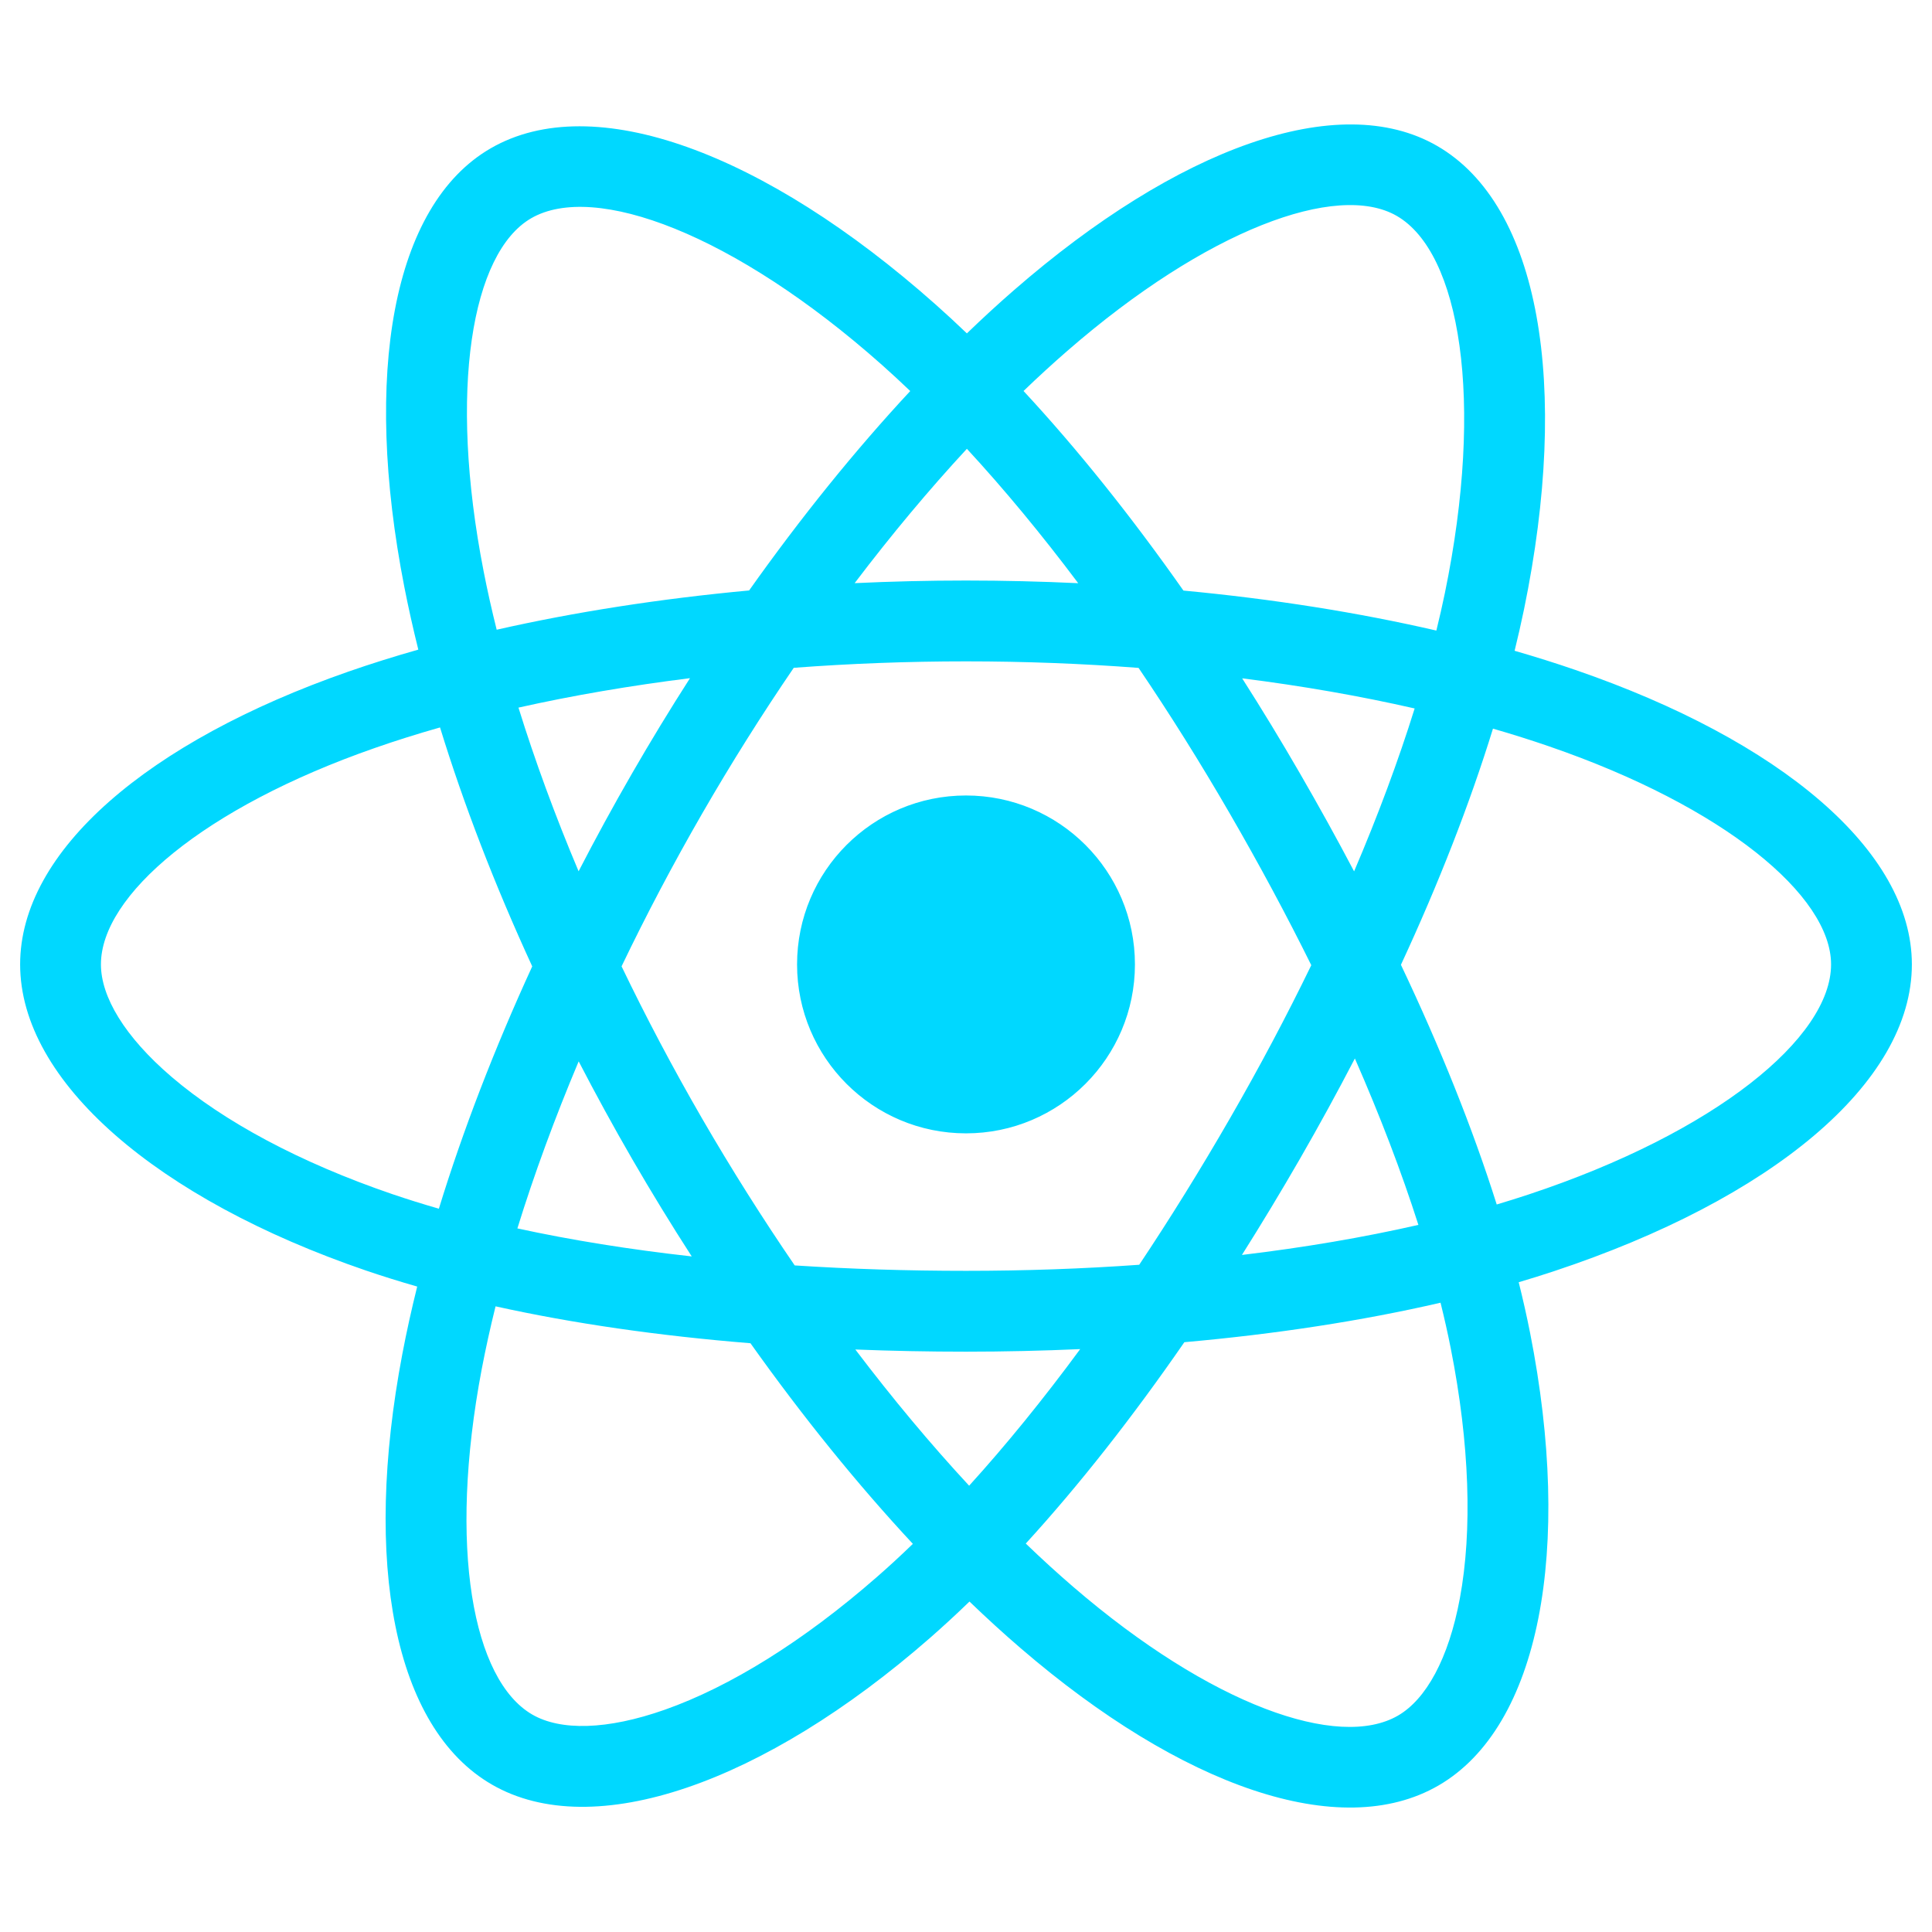 <svg width="50" height="50" viewBox="0 0 50 50" fill="none" xmlns="http://www.w3.org/2000/svg">
<path d="M40.774 17.339C40.267 17.164 39.74 16.999 39.198 16.842C39.287 16.479 39.369 16.12 39.442 15.767C40.635 9.976 39.855 5.311 37.191 3.775C34.637 2.302 30.46 3.838 26.242 7.509C25.836 7.862 25.429 8.236 25.023 8.628C24.752 8.368 24.481 8.118 24.211 7.878C19.79 3.953 15.359 2.299 12.698 3.839C10.146 5.316 9.391 9.702 10.464 15.19C10.568 15.72 10.689 16.262 10.826 16.812C10.199 16.99 9.594 17.18 9.014 17.382C3.831 19.189 0.521 22.021 0.521 24.959C0.521 27.993 4.074 31.036 9.473 32.882C9.899 33.027 10.341 33.165 10.797 33.296C10.649 33.891 10.52 34.474 10.412 35.043C9.389 40.436 10.188 44.718 12.733 46.186C15.361 47.702 19.773 46.144 24.069 42.389C24.408 42.092 24.749 41.778 25.09 41.448C25.533 41.874 25.974 42.277 26.414 42.655C30.575 46.236 34.684 47.681 37.227 46.209C39.853 44.689 40.706 40.089 39.598 34.492C39.513 34.065 39.415 33.628 39.304 33.184C39.614 33.092 39.918 32.998 40.215 32.899C45.827 31.04 49.479 28.034 49.479 24.959C49.479 22.011 46.062 19.159 40.774 17.339ZM39.557 30.914C39.289 31.003 39.015 31.088 38.735 31.172C38.115 29.21 37.279 27.124 36.256 24.969C37.232 22.865 38.036 20.806 38.638 18.857C39.139 19.002 39.625 19.155 40.094 19.317C44.624 20.876 47.388 23.182 47.388 24.959C47.388 26.852 44.403 29.308 39.557 30.914ZM37.546 34.899C38.036 37.373 38.106 39.611 37.782 41.36C37.49 42.932 36.904 43.98 36.179 44.4C34.636 45.293 31.336 44.132 27.778 41.07C27.37 40.719 26.959 40.344 26.547 39.947C27.926 38.438 29.305 36.684 30.651 34.736C33.017 34.526 35.254 34.183 37.281 33.714C37.381 34.117 37.47 34.512 37.546 34.899ZM17.212 44.245C15.704 44.778 14.504 44.793 13.778 44.374C12.234 43.484 11.592 40.045 12.467 35.433C12.568 34.905 12.687 34.363 12.825 33.808C14.83 34.252 17.05 34.571 19.422 34.763C20.777 36.669 22.196 38.421 23.625 39.955C23.313 40.257 23.002 40.544 22.692 40.814C20.793 42.475 18.889 43.653 17.212 44.245ZM10.15 30.903C7.762 30.087 5.791 29.026 4.44 27.869C3.225 26.829 2.612 25.797 2.612 24.959C2.612 23.176 5.27 20.902 9.703 19.357C10.241 19.169 10.804 18.992 11.388 18.826C12.001 20.819 12.804 22.903 13.774 25.01C12.792 27.148 11.977 29.265 11.358 31.281C10.941 31.161 10.538 31.035 10.15 30.903ZM12.517 14.789C11.597 10.086 12.208 6.539 13.746 5.649C15.383 4.701 19.005 6.053 22.823 9.442C23.067 9.659 23.312 9.886 23.557 10.12C22.135 11.648 20.729 13.387 19.387 15.281C17.084 15.495 14.88 15.838 12.854 16.297C12.726 15.784 12.613 15.281 12.517 14.789ZM33.635 20.003C33.151 19.166 32.654 18.349 32.147 17.555C33.709 17.752 35.205 18.014 36.611 18.335C36.189 19.688 35.663 21.101 35.044 22.551C34.6 21.708 34.13 20.858 33.635 20.003ZM25.023 11.615C25.988 12.66 26.954 13.827 27.904 15.093C26.947 15.048 25.977 15.024 25 15.024C24.032 15.024 23.07 15.047 22.118 15.092C23.069 13.838 24.044 12.672 25.023 11.615ZM16.356 20.018C15.872 20.857 15.411 21.702 14.974 22.549C14.365 21.105 13.844 19.685 13.418 18.313C14.815 18 16.305 17.745 17.857 17.551C17.343 18.353 16.841 19.176 16.356 20.018ZM17.902 32.516C16.298 32.337 14.786 32.095 13.39 31.791C13.822 30.395 14.354 28.944 14.976 27.468C15.415 28.315 15.877 29.161 16.364 30.002C16.86 30.858 17.374 31.698 17.902 32.516ZM25.081 38.45C24.09 37.381 23.101 36.198 22.136 34.925C23.073 34.962 24.029 34.981 25 34.981C25.998 34.981 26.984 34.958 27.955 34.915C27.002 36.21 26.039 37.395 25.081 38.45ZM35.064 27.393C35.718 28.885 36.27 30.328 36.708 31.7C35.288 32.024 33.756 32.285 32.141 32.478C32.649 31.673 33.151 30.842 33.644 29.987C34.142 29.122 34.616 28.256 35.064 27.393ZM31.832 28.942C31.067 30.269 30.281 31.536 29.483 32.732C28.031 32.836 26.53 32.889 25 32.889C23.476 32.889 21.994 32.842 20.567 32.749C19.738 31.538 18.935 30.267 18.174 28.954C17.416 27.644 16.718 26.323 16.086 25.009C16.718 23.692 17.414 22.37 18.168 21.062C18.924 19.751 19.72 18.487 20.542 17.283C21.998 17.173 23.491 17.116 25 17.116C26.516 17.116 28.011 17.174 29.466 17.285C30.276 18.48 31.066 19.74 31.825 21.051C32.593 22.377 33.298 23.691 33.936 24.979C33.3 26.29 32.596 27.617 31.832 28.942ZM36.147 5.587C37.786 6.532 38.424 10.345 37.394 15.345C37.328 15.664 37.254 15.989 37.173 16.319C35.142 15.85 32.937 15.501 30.627 15.284C29.282 13.369 27.888 11.627 26.489 10.119C26.865 9.757 27.241 9.412 27.615 9.087C31.229 5.941 34.607 4.699 36.147 5.587ZM25 20.587C27.414 20.587 29.372 22.544 29.372 24.959C29.372 27.373 27.414 29.331 25 29.331C22.586 29.331 20.628 27.373 20.628 24.959C20.628 22.544 22.586 20.587 25 20.587Z" fill="#00D8FF"/>
</svg>
